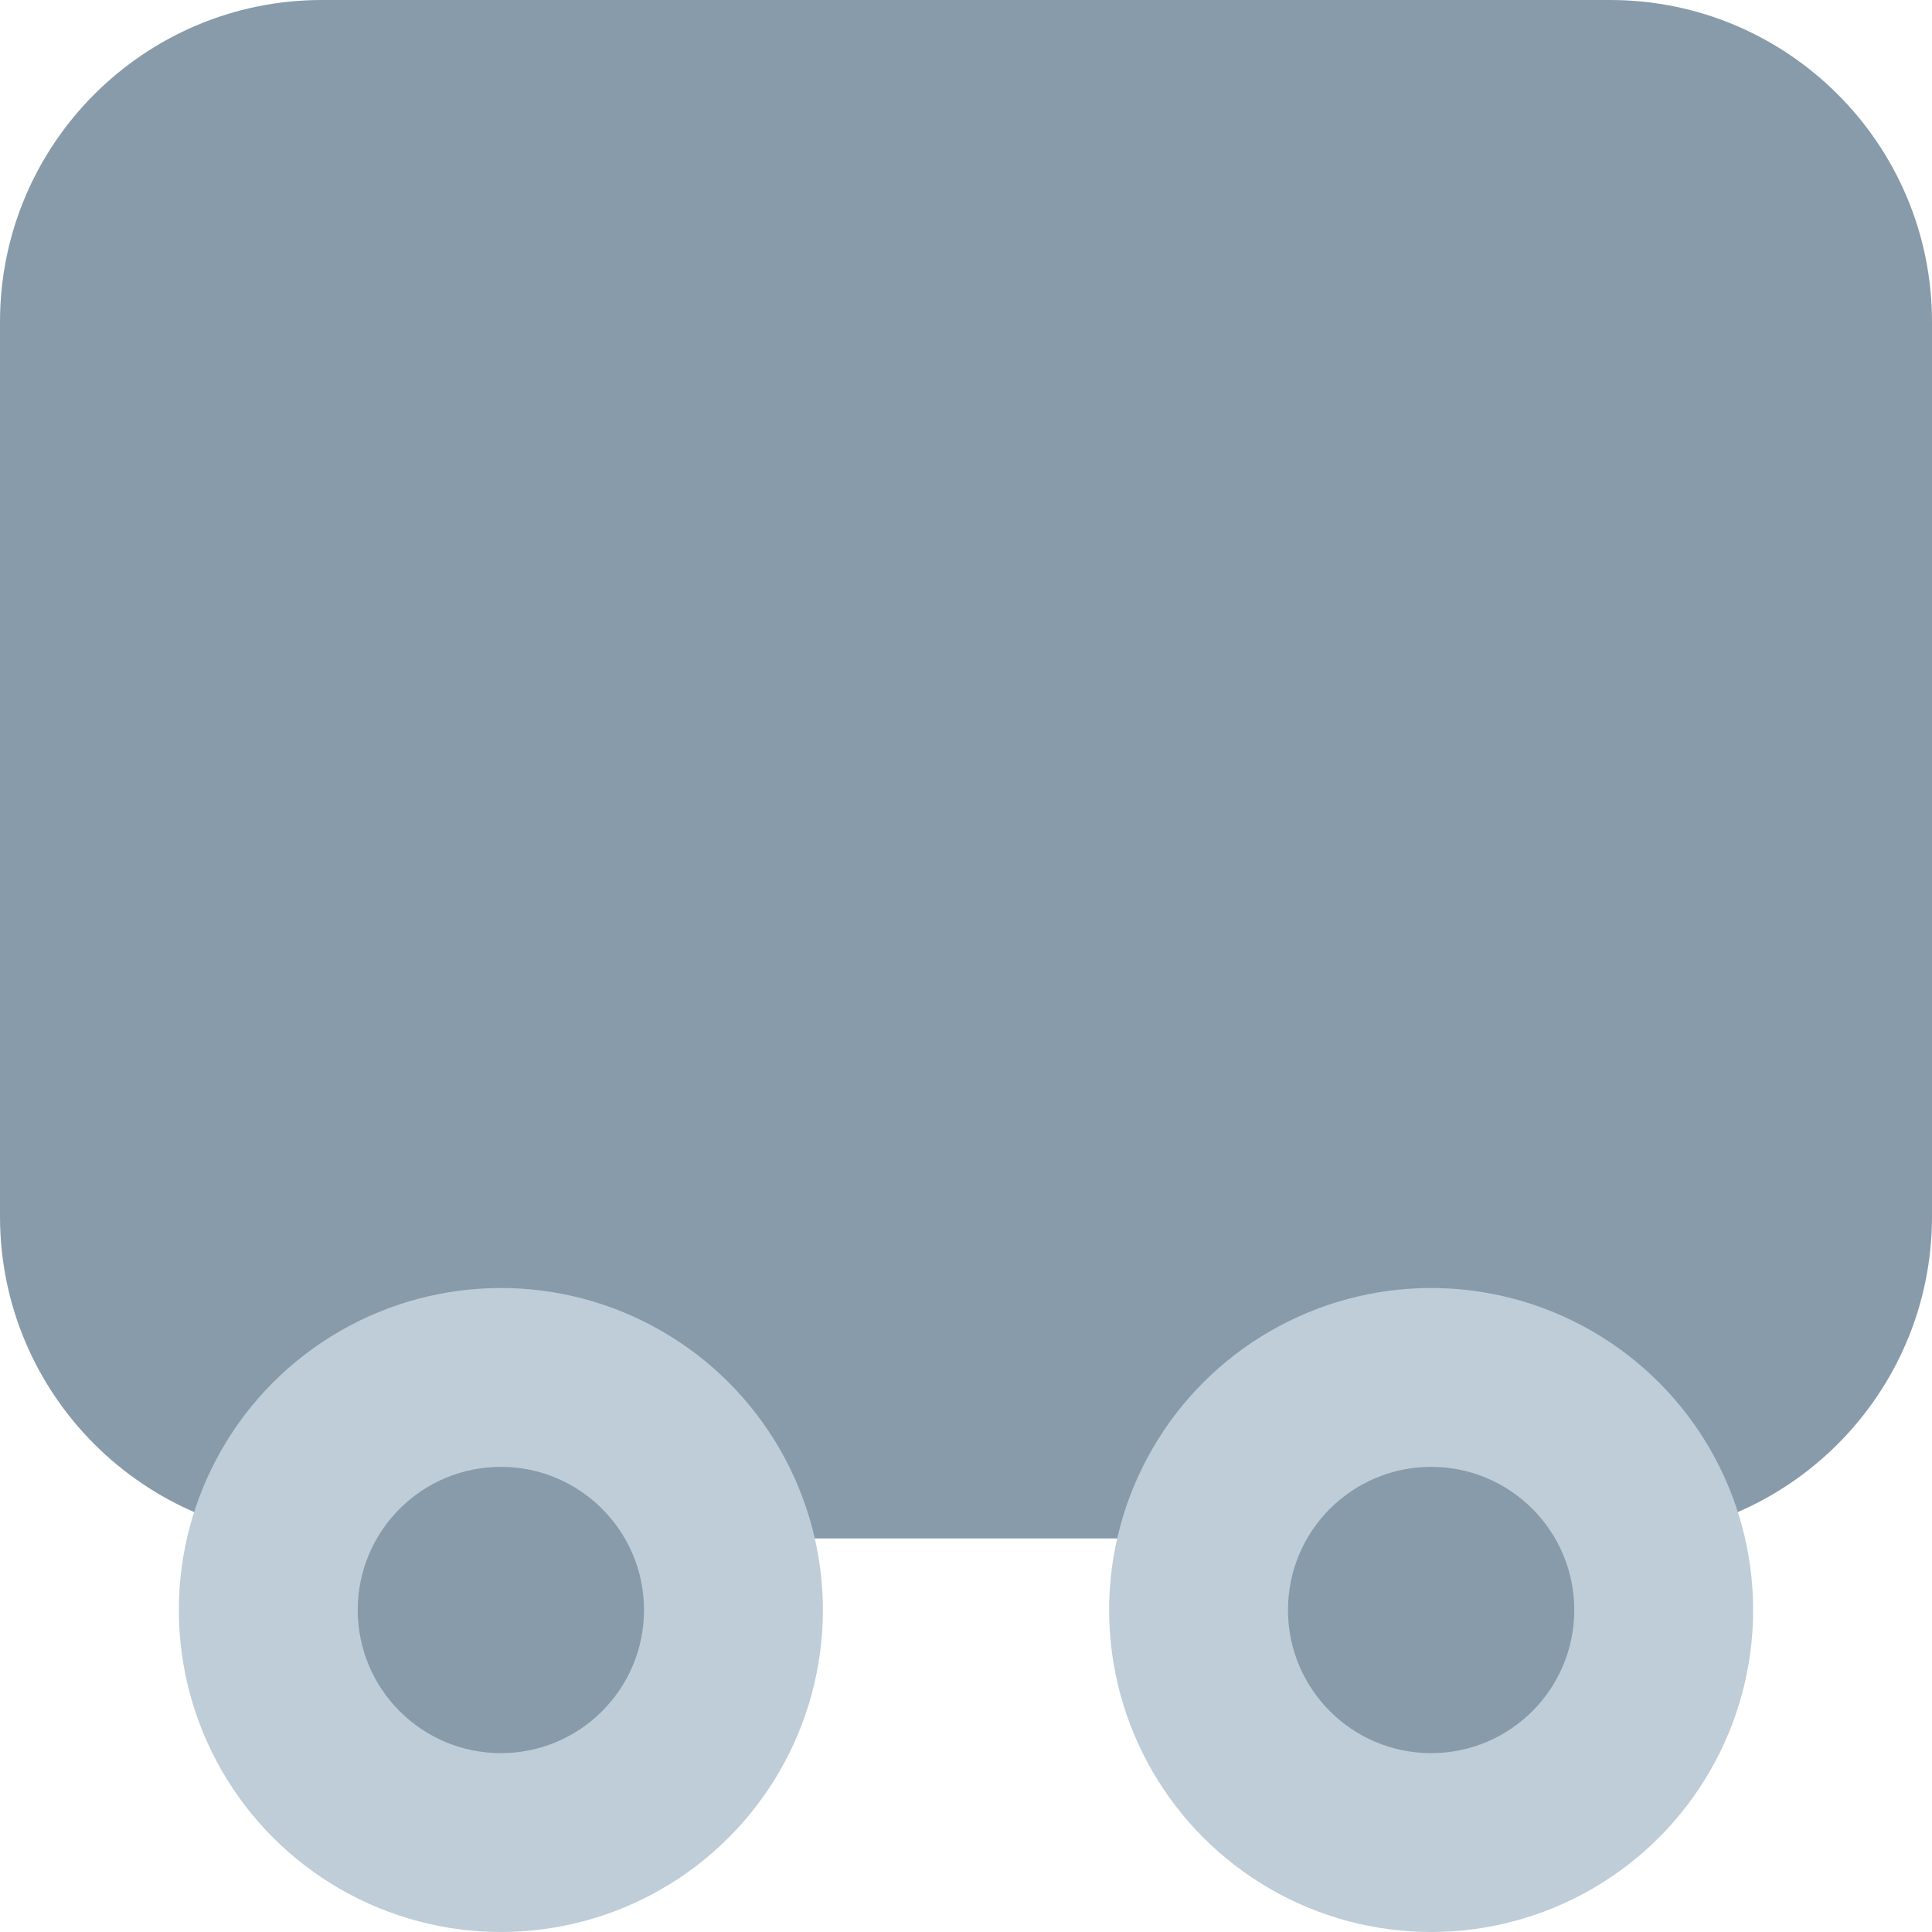 <?xml version="1.0" encoding="UTF-8"?>
<svg width="24px" height="24px" viewBox="0 0 24 24" version="1.1" xmlns="http://www.w3.org/2000/svg" xmlns:xlink="http://www.w3.org/1999/xlink">
    <!-- Generator: Sketch 53.2 (72643) - https://sketchapp.com -->
    <title>Group 30 Copy</title>
    <desc>Created with Sketch.</desc>
    <g id="Simulation" stroke="none" stroke-width="1" fill="none" fill-rule="evenodd">
        <g id="Hardware-Icons" transform="translate(-276, -96)">
            <g id="Group-30" transform="translate(276, 96)">
                <g>
                    <path d="M4,0 L20,0 C22.209,-4.05812251e-16 24,1.791 24,4 L24,15.111 C24,17.32 22.209,19.111 20,19.111 L4,19.111 C1.791,19.111 2.705415e-16,17.32 0,15.111 L-4.4408921e-16,4 C-7.1463071e-16,1.791 1.791,4.05812251e-16 4,0 Z" id="Rectangle-12" fill="#879BAA"></path>
                    <circle id="Oval-3" fill="#BECDD7" cx="6.222" cy="20" r="4"></circle>
                    <circle id="Oval-3-Copy" fill="#BECDD7" cx="17.778" cy="20" r="4"></circle>
                    <circle id="Oval-3" fill="#879BAA" cx="6.222" cy="20" r="1.778"></circle>
                    <circle id="Oval-3-Copy" fill="#879BAA" cx="17.778" cy="20" r="1.778"></circle>
                </g>
            </g>
        </g>
    </g>
</svg>